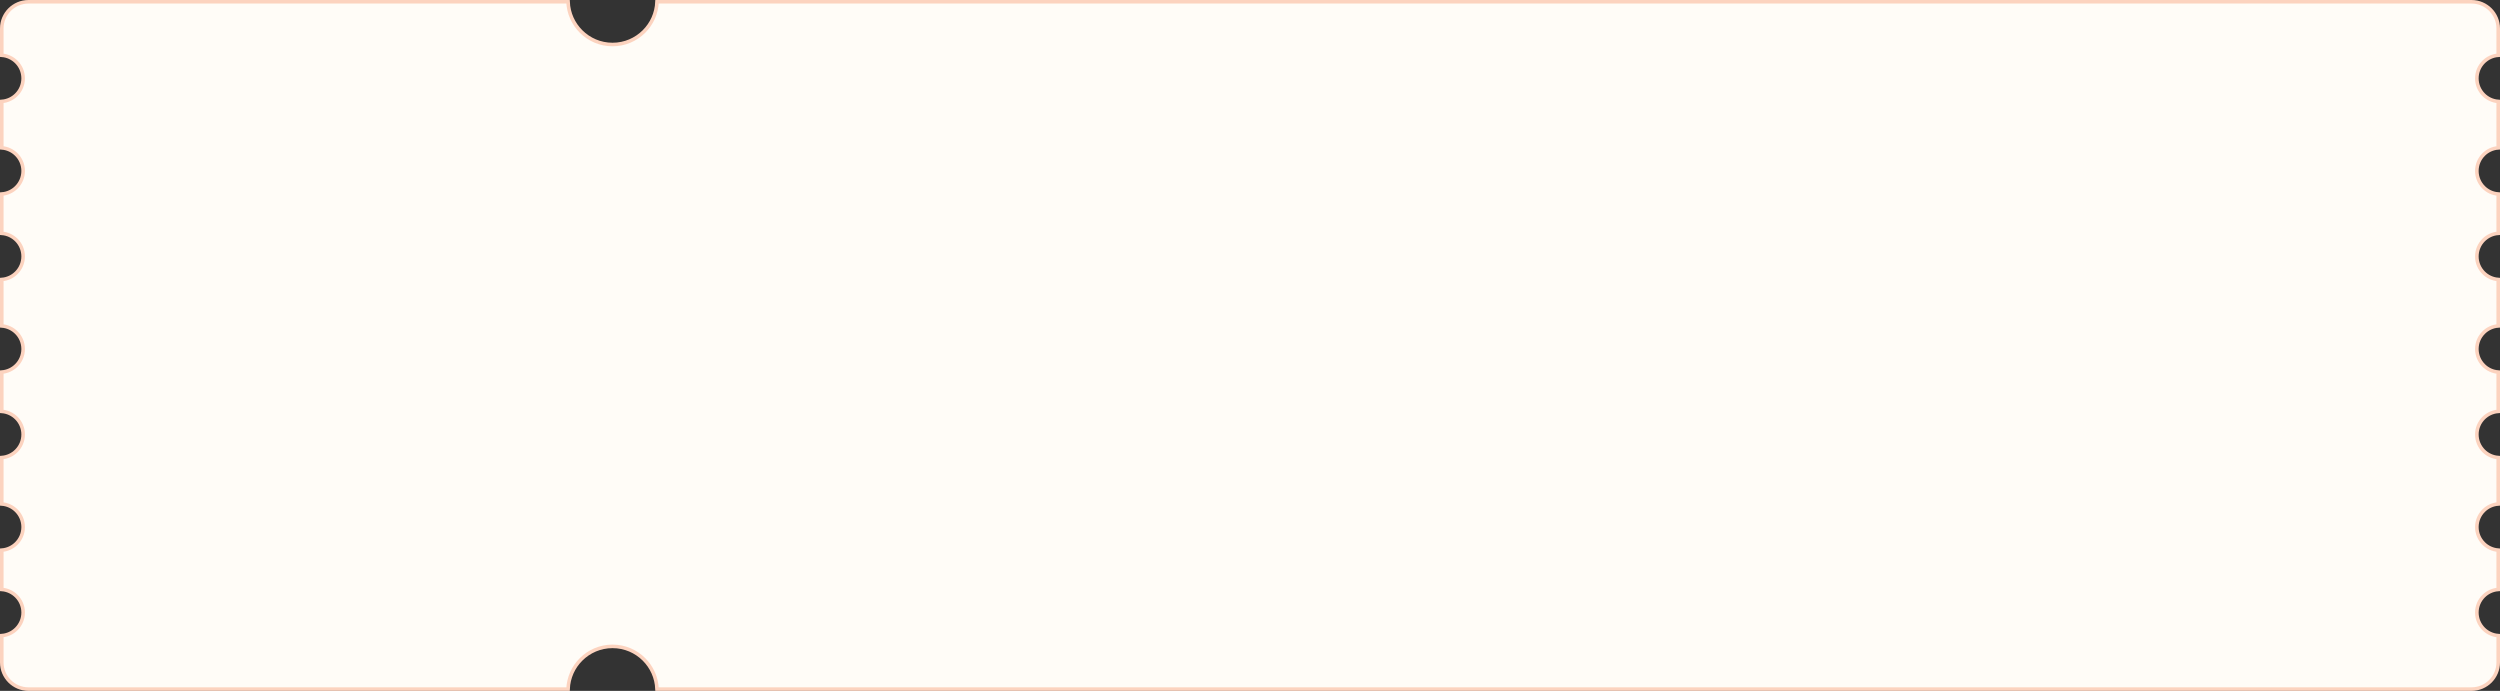 <?xml version="1.0" encoding="UTF-8"?>
<svg width="351px" height="97px" viewBox="0 0 351 97" version="1.1" xmlns="http://www.w3.org/2000/svg" xmlns:xlink="http://www.w3.org/1999/xlink">
    <rect x="0" y="0" width="351" height="97" fill="#333333" stroke="none"/>
    <title>优惠券</title>
    <defs>
        <rect id="path-1" x="86" y="13" width="1" height="72"></rect>
        <mask id="mask-2" maskContentUnits="userSpaceOnUse" maskUnits="objectBoundingBox" x="0" y="0" width="0.5" height="72" fill="white">
            <use xlink:href="#path-1"></use>
        </mask>
        <polygon id="path-3" points="98 67 339 67 339 67.5 98 67.5"></polygon>
        <mask id="mask-4" maskContentUnits="userSpaceOnUse" maskUnits="objectBoundingBox" x="0" y="0" width="241" height="1" fill="white">
            <use xlink:href="#path-3"></use>
        </mask>
    </defs>
    <g id="储值卡优惠券" stroke="none" stroke-width="1" fill="none" fill-rule="evenodd">
        <g id="优惠券" transform="translate(-12, -112)">
            <g id="优惠券_可用" transform="translate(12, 112)">
                <g id="矩形备份-5">
                    <path d="M92.245,0.25 L347,0.25 C348.036,0.25 348.973,0.67 349.652,1.348 C350.33,2.027 350.75,2.964 350.75,4 L350.75,4 L350.75,7.759 C349.952,7.82 349.235,8.169 348.702,8.702 C348.114,9.29 347.75,10.103 347.75,11 C347.75,11.897 348.114,12.71 348.702,13.298 C349.235,13.831 349.952,14.18 350.75,14.241 L350.75,14.241 L350.75,20.759 C349.952,20.82 349.235,21.169 348.702,21.702 C348.114,22.29 347.75,23.103 347.75,24 C347.75,24.897 348.114,25.71 348.702,26.298 C349.235,26.831 349.952,27.18 350.75,27.241 L350.75,27.241 L350.75,32.759 C349.952,32.82 349.235,33.169 348.702,33.702 C348.114,34.29 347.75,35.103 347.75,36 C347.75,36.897 348.114,37.71 348.702,38.298 C349.235,38.831 349.952,39.18 350.75,39.241 L350.75,39.241 L350.75,45.759 C349.952,45.82 349.235,46.169 348.702,46.702 C348.114,47.29 347.75,48.103 347.75,49 C347.75,49.897 348.114,50.71 348.702,51.298 C349.235,51.831 349.952,52.18 350.75,52.241 L350.75,52.241 L350.75,57.759 C349.952,57.82 349.235,58.169 348.702,58.702 C348.114,59.29 347.75,60.103 347.75,61 C347.75,61.897 348.114,62.71 348.702,63.298 C349.235,63.831 349.952,64.18 350.75,64.241 L350.75,64.241 L350.75,70.759 C349.952,70.82 349.235,71.169 348.702,71.702 C348.114,72.29 347.75,73.103 347.75,74 C347.75,74.897 348.114,75.71 348.702,76.298 C349.235,76.831 349.952,77.18 350.75,77.241 L350.75,77.241 L350.75,82.759 C349.952,82.82 349.235,83.169 348.702,83.702 C348.114,84.29 347.75,85.103 347.75,86 C347.75,86.897 348.114,87.71 348.702,88.298 C349.235,88.831 349.952,89.18 350.75,89.241 L350.75,89.241 L350.75,93 C350.75,94.036 350.33,94.973 349.652,95.652 C348.973,96.33 348.036,96.75 347,96.75 L347,96.75 L92.245,96.75 C92.181,95.124 91.496,93.657 90.419,92.581 C89.288,91.45 87.726,90.75 86,90.75 C84.274,90.75 82.712,91.45 81.581,92.581 C80.504,93.657 79.819,95.124 79.755,96.75 L79.755,96.75 L4,96.75 C2.964,96.75 2.027,96.33 1.348,95.652 C0.67,94.973 0.25,94.036 0.25,93 L0.25,93 L0.25,89.241 C1.048,89.18 1.765,88.831 2.298,88.298 C2.886,87.71 3.25,86.897 3.25,86 C3.25,85.103 2.886,84.29 2.298,83.702 C1.765,83.169 1.048,82.82 0.25,82.759 L0.25,82.759 L0.25,77.241 C1.048,77.18 1.765,76.831 2.298,76.298 C2.886,75.71 3.25,74.897 3.25,74 C3.25,73.103 2.886,72.29 2.298,71.702 C1.765,71.169 1.048,70.82 0.25,70.759 L0.25,70.759 L0.25,64.241 C1.048,64.18 1.765,63.831 2.298,63.298 C2.886,62.71 3.25,61.897 3.25,61 C3.25,60.103 2.886,59.29 2.298,58.702 C1.765,58.169 1.048,57.82 0.25,57.759 L0.25,57.759 L0.25,52.241 C1.048,52.18 1.765,51.831 2.298,51.298 C2.886,50.71 3.25,49.897 3.25,49 C3.25,48.103 2.886,47.29 2.298,46.702 C1.765,46.169 1.048,45.82 0.25,45.759 L0.25,45.759 L0.25,39.241 C1.048,39.18 1.765,38.831 2.298,38.298 C2.886,37.71 3.25,36.897 3.25,36 C3.25,35.103 2.886,34.29 2.298,33.702 C1.765,33.169 1.048,32.82 0.25,32.759 L0.25,32.759 L0.25,27.241 C1.048,27.18 1.765,26.831 2.298,26.298 C2.886,25.71 3.25,24.897 3.25,24 C3.25,23.103 2.886,22.29 2.298,21.702 C1.765,21.169 1.048,20.82 0.25,20.759 L0.25,20.759 L0.25,14.241 C1.048,14.18 1.765,13.831 2.298,13.298 C2.886,12.71 3.25,11.897 3.25,11 C3.25,10.103 2.886,9.29 2.298,8.702 C1.765,8.169 1.048,7.82 0.25,7.759 L0.25,7.759 L0.25,4 C0.25,2.964 0.67,2.027 1.348,1.348 C2.027,0.67 2.964,0.25 4,0.25 L4,0.25 L79.755,0.25 C79.819,1.876 80.504,3.343 81.581,4.419 C82.712,5.55 84.274,6.25 86,6.25 C87.726,6.25 89.288,5.55 90.419,4.419 C91.496,3.343 92.181,1.876 92.245,0.25 L92.245,0.25 Z" id="蒙版" stroke="#FCD3BF" stroke-width="0.5" fill="#FFFCF7"></path>
                    <rect id="矩形" opacity="0" x="0" y="0" width="86" height="97"></rect>
                </g>
                <use id="矩形" stroke="#FCD3BF" mask="url(#mask-2)" stroke-width="2" stroke-dasharray="5" xlink:href="#path-1"></use>
                <use id="矩形备份-6" stroke="#E0E0E0" mask="url(#mask-4)" stroke-width="2" stroke-dasharray="2" xlink:href="#path-3"></use>
            </g>
        </g>
    </g>
</svg>